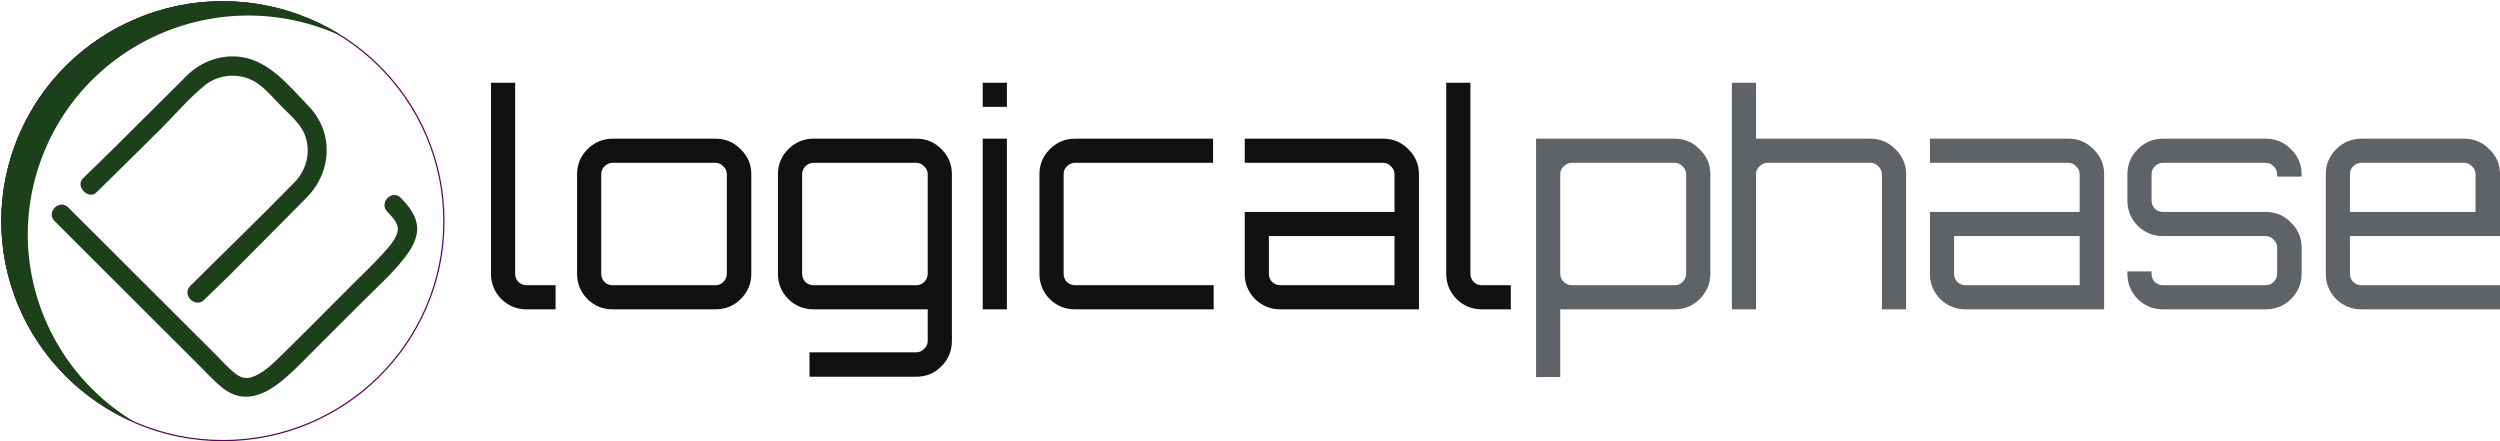 <svg xmlns="http://www.w3.org/2000/svg" width="204" height="36"><defs><clipPath id="c" clipPathUnits="userSpaceOnUse"><path d="M16.149 185.079C-8.747 116.677 26.52 41.044 94.922 16.149 163.323-8.747 238.955 26.52 263.851 94.922c24.897 68.401-10.371 144.033-78.772 168.929-14.884 5.417-30.098 7.986-45.069 7.985-53.833-.005-104.383-33.24-123.861-86.757"/></clipPath><clipPath id="a" clipPathUnits="userSpaceOnUse"><path d="M62.116 228.601h186v-199h-186z"/></clipPath><clipPath id="b" clipPathUnits="userSpaceOnUse"><path d="M78.116 232.601h172v-181h-172z"/></clipPath></defs><g transform="matrix(.137 0 0 -.136 -37.18 37.243)"><circle cx="404.162" cy="-141.114" r="131.624" fill="none" stroke="#600062" stroke-linejoin="round" stroke-width=".75" transform="scale(1 -1)"/><g stroke="#1C401A" clip-path="url(#c)" transform="translate(263.999 1.277)"><path fill="#1C401A" stroke-width="1" d="M139.759 271.837c-53.743-.104-104.161-33.32-123.611-86.759-23.77-65.31 7.311-137.208 69.709-165.244-52.027 32.155-76.175 97.403-54.432 157.14 24.896 68.402 100.528 103.67 168.93 78.774a133.627 133.627 0 009.064-3.685 132.366 132.366 0 01-24.34 11.789c-14.964 5.446-30.272 8.014-45.32 7.985z"/></g></g><g style="line-height:1.25;-inkscape-font-specification:Orbitron;font-variant-ligatures:normal;font-variant-caps:normal;font-variant-numeric:normal;text-align:start" stroke-width=".307" aria-label="logicalphase" font-family="Orbitron" font-size="72" font-weight="400" letter-spacing="0" word-spacing="0"><path style="-inkscape-font-specification:Orbitron" fill="#111" d="M42.976 25.243q-1.203 0-2.069-.84-.842-.865-.842-2.066V6.753h1.973v15.584q0 .384.264.673.29.264.674.264h2.358v1.969zM50 25.243q-1.203 0-2.07-.84-.841-.865-.841-2.066v-8.116q0-1.2.842-2.041.866-.865 2.069-.865h8.371q1.227 0 2.07.865.865.84.865 2.04v8.117q0 1.2-.866 2.065-.842.84-2.069.84zm0-1.97h8.371q.385 0 .65-.263.289-.289.289-.673v-8.116q0-.384-.29-.648-.264-.289-.649-.289H50q-.385 0-.674.289-.265.264-.265.648v8.116q0 .384.265.673.289.264.674.264zM66.055 30.742v-1.993h8.708q.385 0 .65-.289.289-.264.289-.648v-2.57h-9.31q-1.203 0-2.069-.84-.842-.864-.842-2.065v-8.116q0-1.2.842-2.041.866-.865 2.069-.865h8.371q1.227 0 2.07.865.841.84.841 2.04v13.592q0 1.225-.842 2.065-.842.865-2.069.865zm.337-7.468h8.371q.385 0 .65-.264.289-.289.289-.673v-8.116q0-.384-.289-.648-.265-.289-.65-.289h-8.371q-.385 0-.674.289-.264.264-.264.648v8.116q0 .384.264.673.289.264.674.264zM80.19 25.243V11.315h1.973v13.928zm0-16.521V6.753h1.973v1.969zM87.729 25.243q-1.203 0-2.07-.84-.841-.865-.841-2.066v-8.116q0-1.2.842-2.041.866-.865 2.069-.865h11.258v1.97H87.73q-.385 0-.674.288-.264.264-.264.648v8.116q0 .384.264.673.289.264.674.264h11.306v1.969zM104.48 25.243q-1.203 0-2.07-.84-.841-.865-.841-2.066v-5.042h12.22V14.22q0-.384-.288-.648-.265-.289-.65-.289H101.57v-1.969h11.282q1.227 0 2.069.865.866.84.866 2.04v11.023zm0-1.97h9.31v-4.01H103.54v3.074q0 .384.265.673.289.264.674.264zM120.924 25.243q-1.203 0-2.069-.84-.842-.865-.842-2.066V6.753h1.973v15.584q0 .384.265.673.288.264.673.264h2.358v1.969z"/><path style="-inkscape-font-specification:Orbitron" fill="#5f6368" d="M125.344 30.766v-19.45h11.307q1.203 0 2.045.864.866.84.866 2.04v8.117q0 1.2-.866 2.065-.842.84-2.045.84h-9.334v5.524zm2.935-7.492h8.372q.385 0 .65-.264.288-.289.288-.673v-8.116q0-.384-.289-.648-.264-.289-.65-.289h-8.37q-.386 0-.674.289-.29.264-.29.648v8.116q0 .384.29.673.288.264.673.264zM141.32 25.243V6.753h1.972v4.562h9.334q1.178 0 2.045.865.866.84.866 2.04v11.023h-1.973V14.22q0-.384-.289-.648-.264-.289-.65-.289h-8.37q-.386 0-.674.289-.29.264-.29.648v11.022zM160.392 25.243q-1.203 0-2.07-.84-.841-.865-.841-2.066v-5.042h12.22V14.22q0-.384-.288-.648-.265-.289-.65-.289h-11.282v-1.969h11.282q1.227 0 2.07.865.865.84.865 2.04v11.023zm0-1.97h9.31v-4.01h-10.248v3.074q0 .384.264.673.289.264.674.264zM176.505 25.243q-1.202 0-2.068-.84-.842-.865-.842-2.066v-.192h1.972v.192q0 .384.265.673.289.264.673.264h8.372q.385 0 .65-.264.288-.289.288-.673V20.2q0-.384-.288-.648-.265-.288-.65-.288h-8.372q-1.202 0-2.068-.84-.842-.865-.842-2.066v-2.137q0-1.2.842-2.041.866-.865 2.068-.865h8.372q1.227 0 2.069.865.866.84.866 2.04v.193h-1.997v-.192q0-.384-.288-.648-.265-.289-.65-.289h-8.372q-.384 0-.673.289-.265.264-.265.648v2.137q0 .384.265.672.289.265.673.265h8.372q1.227 0 2.069.864.866.84.866 2.041v2.137q0 1.2-.866 2.065-.842.84-2.069.84zM192.694 25.243q-1.203 0-2.07-.84-.841-.865-.841-2.066v-8.116q0-1.2.842-2.041.866-.865 2.069-.865h8.371q1.227 0 2.069.865.866.84.866 2.04v5.044h-12.245v3.073q0 .384.265.673.289.264.674.264H204v1.969zm-.939-7.948h10.248V14.22q0-.384-.288-.648-.265-.289-.65-.289h-8.371q-.385 0-.674.289-.265.264-.265.648z"/></g><g><g fill="#1C401A"><path d="M31.596 17.265c.4.42.876.94.869 1.411-.01.703-.738 1.486-1.216 2.015-.763.844-1.597 1.63-2.402 2.434-1.923 1.919-3.827 3.858-5.77 5.757-.714.698-1.544 1.564-2.52 1.888-.555.185-.963.02-1.425-.345-.53-.42-.996-.955-1.473-1.432l-6.732-6.72-5.36-5.35c-.718-.716-1.836.397-1.116 1.116l12.09 12.069c.534.533 1.053 1.106 1.65 1.57 1.649 1.284 3.309.612 4.79-.586 1.028-.832 1.942-1.821 2.877-2.754l3.853-3.846c1.054-1.052 2.195-2.08 3.131-3.24.63-.78 1.266-1.698 1.194-2.75-.064-.944-.698-1.695-1.323-2.352-.7-.736-1.817.38-1.117 1.115"/><path d="M18.698 22.49c2.606-2.602 3.724-3.76 6.323-6.37 2.07-2.08 2.237-5.313.157-7.462-1.567-1.62-3.216-3.737-5.594-4.02-1.599-.19-3.157.388-4.305 1.499-2.534 2.502-5.886 5.901-8.53 8.439-.612.654.488 1.759 1.125 1.123.638-.635 3.95-3.883 5.223-5.154 1.178-1.177 2.304-2.508 3.595-3.566 1.235-1.012 3.096-1.076 4.388-.131.732.535 1.35 1.297 1.989 1.935.731.73 1.562 1.412 1.88 2.433.408 1.313.026 2.691-.923 3.667-2.764 2.834-6.067 6.02-8.503 8.451-.719.718.416 1.852 1.135 1.133"/></g></g></svg>